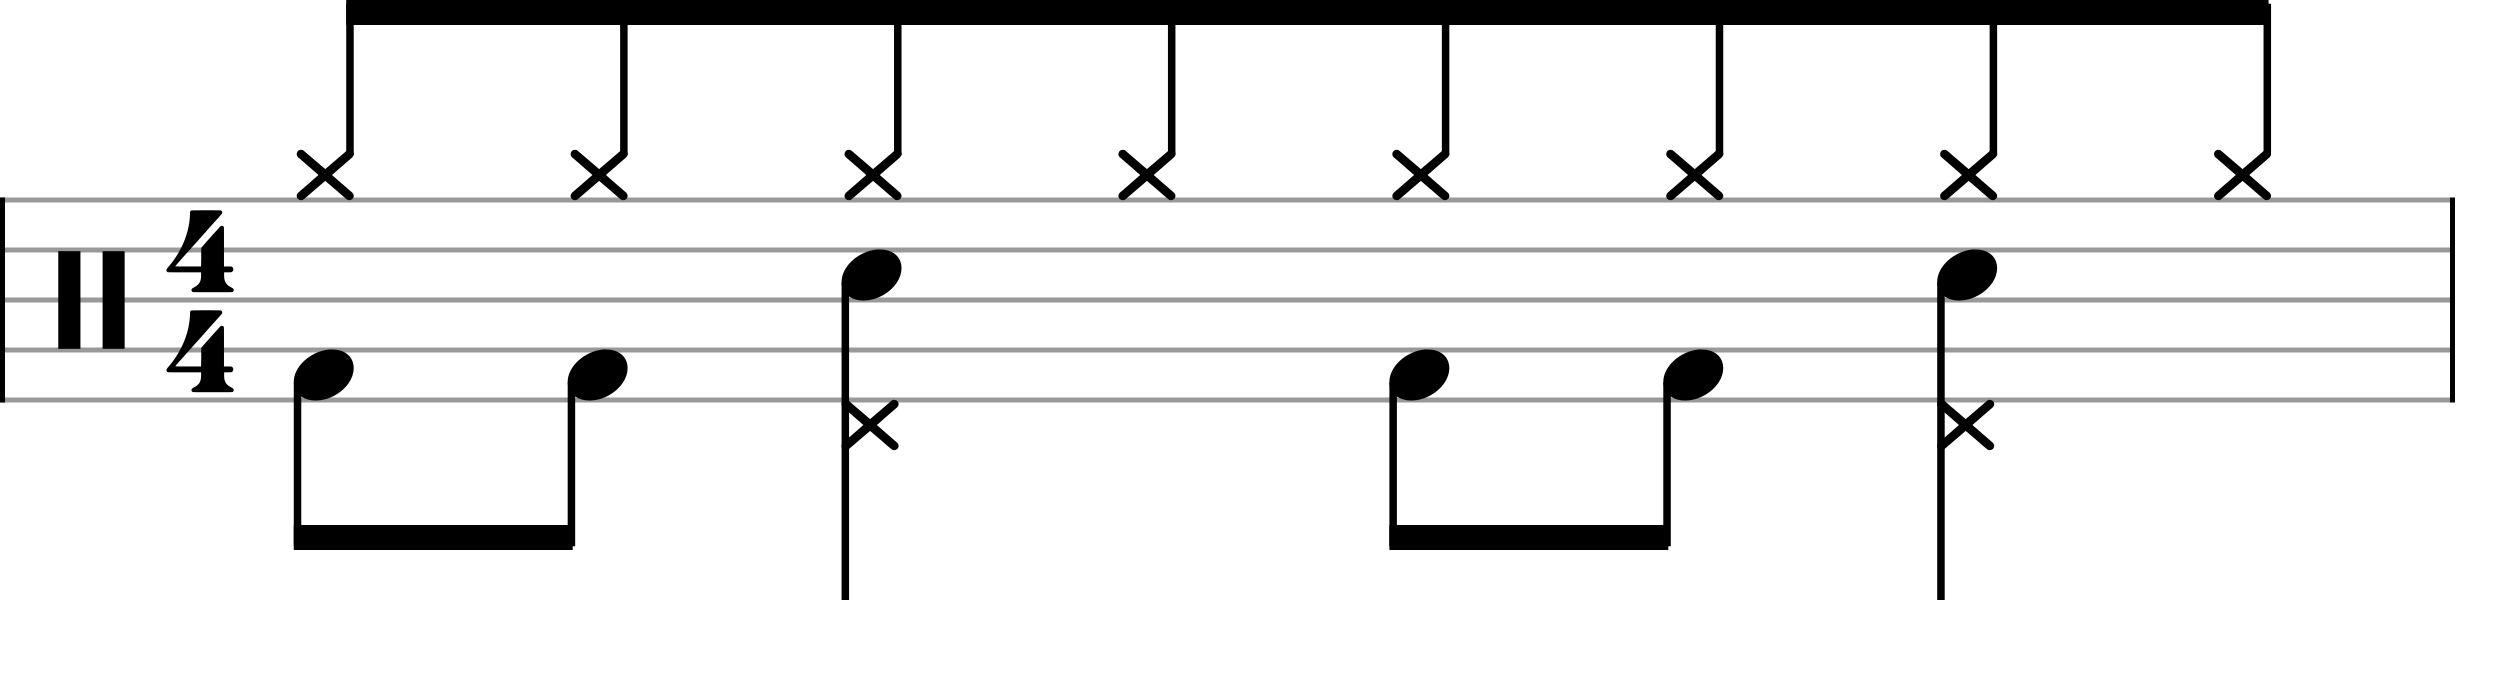 <svg xmlns="http://www.w3.org/2000/svg" stroke-width="0.3" stroke-dasharray="none" fill="black" stroke="black" font-family="Arial, sans-serif" font-size="10pt" font-weight="normal" font-style="normal" width="500" height="140" viewBox="0 0 500 140" style="width: 500px; height: 140px; border: none;"><g class="vf-stave" id="vf-auto24354" stroke-width="1" fill="#999999" stroke="#999999"><path fill="none" d="M0 40L490 40"/><path fill="none" d="M0 50L490 50"/><path fill="none" d="M0 60L490 60"/><path fill="none" d="M0 70L490 70"/><path fill="none" d="M0 80L490 80"/></g><g class="vf-stavebarline" id="vf-auto24355"><rect y="39.5" width="1" height="41" stroke="none"/></g><g class="vf-stavebarline" id="vf-auto24356"><rect x="490" y="39.5" width="1" height="41" stroke="none"/></g><g class="vf-clef" id="vf-auto24357"><path stroke="none" d="M11.653 60L11.653 50.237L13.87 50.237L16.088 50.237L16.088 60L16.088 69.763L13.87 69.763L11.653 69.763M20.523 60L20.523 50.237L22.741 50.237L24.93 50.237L24.93 60L24.93 69.763L22.741 69.763L20.523 69.763"/></g><g class="vf-timesignature" id="vf-auto24358"><path stroke="none" d="M38.259 42.086C38.317 42.058,39.958 42.058,41.514 42.058C42.838 42.058,44.134 42.058,44.163 42.086C44.336 42.144,44.451 42.317,44.451 42.49C44.451 42.691,44.422 42.72,43.875 43.325C43.386 43.843,41.859 45.571,40.304 47.328C39.843 47.846,39.411 48.336,39.296 48.451C39.181 48.566,38.49 49.344,37.741 50.179C37.021 51.014,36.099 52.051,35.725 52.454C35.35 52.886,35.034 53.232,35.034 53.261C35.034 53.261,35.034 53.261,35.034 53.261C35.034 53.29,35.264 53.29,37.626 53.29L40.218 53.29L40.246 51.418C40.246 49.603,40.246 49.574,40.275 49.517C40.304 49.488,40.88 48.826,41.571 48.048C42.262 47.27,43.069 46.349,43.386 46.032C44.163 45.139,44.134 45.168,44.365 45.168C44.566 45.168,44.71 45.254,44.768 45.398C44.797 45.485,44.797 45.629,44.797 49.373L44.797 53.29L45.488 53.29C46.15 53.29,46.208 53.29,46.294 53.318C46.525 53.405,46.669 53.635,46.669 53.866C46.669 54.038,46.611 54.182,46.496 54.298C46.323 54.47,46.294 54.47,45.517 54.47L44.826 54.47L44.826 54.643C44.826 54.73,44.826 54.989,44.826 55.219C44.854 56.4,45.229 56.976,46.381 57.552C46.611 57.667,46.755 57.84,46.755 58.013C46.755 58.128,46.698 58.243,46.611 58.33C46.496 58.445,46.784 58.445,44.048 58.445C43.616 58.445,43.098 58.445,42.522 58.445C41.946 58.445,41.427 58.445,40.995 58.445C38.259 58.445,38.547 58.445,38.432 58.33C38.346 58.243,38.288 58.128,38.288 58.013C38.288 57.84,38.432 57.667,38.662 57.552C39.814 56.976,40.189 56.4,40.218 55.219C40.218 54.989,40.218 54.73,40.218 54.643L40.218 54.47L36.934 54.47C36.445 54.47,36.042 54.47,35.696 54.47C33.334 54.47,33.536 54.47,33.421 54.355C33.334 54.269,33.277 54.154,33.277 54.038C33.277 53.923,33.363 53.75,33.507 53.578C36.243 50.496,37.885 46.637,38 42.893C38 42.288,38.029 42.202,38.259 42.086M40.016 60L40.045 60L39.958 60M40.016 41.05L40.045 41.05L39.958 41.05"/><path stroke="none" d="M38.259 62.086C38.317 62.058,39.958 62.058,41.514 62.058C42.838 62.058,44.134 62.058,44.163 62.086C44.336 62.144,44.451 62.317,44.451 62.49C44.451 62.691,44.422 62.72,43.875 63.325C43.386 63.843,41.859 65.571,40.304 67.328C39.843 67.846,39.411 68.336,39.296 68.451C39.181 68.566,38.49 69.344,37.741 70.179C37.021 71.014,36.099 72.051,35.725 72.454C35.35 72.886,35.034 73.232,35.034 73.261C35.034 73.261,35.034 73.261,35.034 73.261C35.034 73.29,35.264 73.29,37.626 73.29L40.218 73.29L40.246 71.418C40.246 69.603,40.246 69.574,40.275 69.517C40.304 69.488,40.88 68.826,41.571 68.048C42.262 67.27,43.069 66.349,43.386 66.032C44.163 65.139,44.134 65.168,44.365 65.168C44.566 65.168,44.71 65.254,44.768 65.398C44.797 65.485,44.797 65.629,44.797 69.373L44.797 73.29L45.488 73.29C46.15 73.29,46.208 73.29,46.294 73.318C46.525 73.405,46.669 73.635,46.669 73.866C46.669 74.038,46.611 74.182,46.496 74.298C46.323 74.47,46.294 74.47,45.517 74.47L44.826 74.47L44.826 74.643C44.826 74.73,44.826 74.989,44.826 75.219C44.854 76.4,45.229 76.976,46.381 77.552C46.611 77.667,46.755 77.84,46.755 78.013C46.755 78.128,46.698 78.243,46.611 78.33C46.496 78.445,46.784 78.445,44.048 78.445C43.616 78.445,43.098 78.445,42.522 78.445C41.946 78.445,41.427 78.445,40.995 78.445C38.259 78.445,38.547 78.445,38.432 78.33C38.346 78.243,38.288 78.128,38.288 78.013C38.288 77.84,38.432 77.667,38.662 77.552C39.814 76.976,40.189 76.4,40.218 75.219C40.218 74.989,40.218 74.73,40.218 74.643L40.218 74.47L36.934 74.47C36.445 74.47,36.042 74.47,35.696 74.47C33.334 74.47,33.536 74.47,33.421 74.355C33.334 74.269,33.277 74.154,33.277 74.038C33.277 73.923,33.363 73.75,33.507 73.578C36.243 70.496,37.885 66.637,38 62.893C38 62.288,38.029 62.202,38.259 62.086M40.016 80L40.045 80L39.958 80M40.016 61.05L40.045 61.05L39.958 61.05"/></g><g class="vf-stavenote" id="vf-auto24363"><g class="vf-notehead" id="vf-auto24367" pointer-events="bounding-box"><path stroke="none" d="M59.991 29.974C60.047 29.974,60.103 29.974,60.187 29.974C60.328 29.974,60.468 29.974,60.552 30.002C60.693 30.086,60.665 30.058,62.911 31.995C64.09 33.006,65.045 33.821,65.045 33.821C65.045 33.821,66 33.006,67.179 31.995C69.706 29.805,69.482 29.974,69.819 29.974C69.819 29.974,69.847 29.974,69.847 29.974C70.38 29.974,70.745 30.367,70.745 30.816C70.745 31.041,70.661 31.237,70.493 31.434C70.436 31.49,69.482 32.304,68.387 33.259C67.292 34.214,66.393 35,66.393 35C66.393 35,67.292 35.786,68.387 36.741C69.482 37.696,70.436 38.51,70.493 38.566C70.661 38.763,70.745 38.959,70.745 39.184C70.745 39.633,70.38 40.026,69.847 40.026C69.847 40.026,69.819 40.026,69.819 40.026C69.482 40.026,69.706 40.195,67.179 38.005C66 36.994,65.045 36.179,65.045 36.179C65.045 36.179,64.09 36.994,62.911 38.005C60.384 40.195,60.608 40.026,60.272 40.026C60.272 40.026,60.243 40.026,60.215 40.026C59.71 40.026,59.345 39.633,59.345 39.184C59.345 38.959,59.429 38.763,59.598 38.566C59.654 38.51,60.608 37.696,61.704 36.741C62.799 35.786,63.697 35,63.697 35C63.697 35,62.799 34.214,61.704 33.259C60.608 32.304,59.654 31.49,59.598 31.434C59.429 31.265,59.345 31.041,59.345 30.816C59.345 30.451,59.57 30.086,59.991 29.974"/></g></g><g class="vf-stavenote" id="vf-auto24369"><g class="vf-notehead" id="vf-auto24373" pointer-events="bounding-box"><path stroke="none" d="M114.771 29.974C114.827 29.974,114.884 29.974,114.968 29.974C115.108 29.974,115.249 29.974,115.333 30.002C115.473 30.086,115.445 30.058,117.692 31.995C118.871 33.006,119.826 33.821,119.826 33.821C119.826 33.821,120.78 33.006,121.96 31.995C124.487 29.805,124.262 29.974,124.599 29.974C124.599 29.974,124.627 29.974,124.627 29.974C125.161 29.974,125.526 30.367,125.526 30.816C125.526 31.041,125.442 31.237,125.273 31.434C125.217 31.49,124.262 32.304,123.167 33.259C122.072 34.214,121.174 35,121.174 35C121.174 35,122.072 35.786,123.167 36.741C124.262 37.696,125.217 38.51,125.273 38.566C125.442 38.763,125.526 38.959,125.526 39.184C125.526 39.633,125.161 40.026,124.627 40.026C124.627 40.026,124.599 40.026,124.599 40.026C124.262 40.026,124.487 40.195,121.96 38.005C120.78 36.994,119.826 36.179,119.826 36.179C119.826 36.179,118.871 36.994,117.692 38.005C115.164 40.195,115.389 40.026,115.052 40.026C115.052 40.026,115.024 40.026,114.996 40.026C114.491 40.026,114.125 39.633,114.125 39.184C114.125 38.959,114.21 38.763,114.378 38.566C114.434 38.51,115.389 37.696,116.484 36.741C117.579 35.786,118.478 35,118.478 35C118.478 35,117.579 34.214,116.484 33.259C115.389 32.304,114.434 31.49,114.378 31.434C114.21 31.265,114.125 31.041,114.125 30.816C114.125 30.451,114.35 30.086,114.771 29.974"/></g></g><g class="vf-stavenote" id="vf-auto24375"><g class="vf-notehead" id="vf-auto24379" pointer-events="bounding-box"><path stroke="none" d="M169.552 29.974C169.608 29.974,169.664 29.974,169.748 29.974C169.889 29.974,170.029 29.974,170.114 30.002C170.254 30.086,170.226 30.058,172.472 31.995C173.652 33.006,174.606 33.821,174.606 33.821C174.606 33.821,175.561 33.006,176.74 31.995C179.268 29.805,179.043 29.974,179.38 29.974C179.38 29.974,179.408 29.974,179.408 29.974C179.942 29.974,180.307 30.367,180.307 30.816C180.307 31.041,180.222 31.237,180.054 31.434C179.998 31.49,179.043 32.304,177.948 33.259C176.853 34.214,175.954 35,175.954 35C175.954 35,176.853 35.786,177.948 36.741C179.043 37.696,179.998 38.51,180.054 38.566C180.222 38.763,180.307 38.959,180.307 39.184C180.307 39.633,179.942 40.026,179.408 40.026C179.408 40.026,179.38 40.026,179.38 40.026C179.043 40.026,179.268 40.195,176.74 38.005C175.561 36.994,174.606 36.179,174.606 36.179C174.606 36.179,173.652 36.994,172.472 38.005C169.945 40.195,170.17 40.026,169.833 40.026C169.833 40.026,169.805 40.026,169.777 40.026C169.271 40.026,168.906 39.633,168.906 39.184C168.906 38.959,168.99 38.763,169.159 38.566C169.215 38.51,170.17 37.696,171.265 36.741C172.36 35.786,173.258 35,173.258 35C173.258 35,172.36 34.214,171.265 33.259C170.17 32.304,169.215 31.49,169.159 31.434C168.99 31.265,168.906 31.041,168.906 30.816C168.906 30.451,169.131 30.086,169.552 29.974"/></g></g><g class="vf-stavenote" id="vf-auto24381"><g class="vf-notehead" id="vf-auto24385" pointer-events="bounding-box"><path stroke="none" d="M224.333 29.974C224.389 29.974,224.445 29.974,224.529 29.974C224.669 29.974,224.81 29.974,224.894 30.002C225.035 30.086,225.006 30.058,227.253 31.995C228.432 33.006,229.387 33.821,229.387 33.821C229.387 33.821,230.342 33.006,231.521 31.995C234.048 29.805,233.824 29.974,234.161 29.974C234.161 29.974,234.189 29.974,234.189 29.974C234.722 29.974,235.087 30.367,235.087 30.816C235.087 31.041,235.003 31.237,234.834 31.434C234.778 31.49,233.824 32.304,232.728 33.259C231.633 34.214,230.735 35,230.735 35C230.735 35,231.633 35.786,232.728 36.741C233.824 37.696,234.778 38.51,234.834 38.566C235.003 38.763,235.087 38.959,235.087 39.184C235.087 39.633,234.722 40.026,234.189 40.026C234.189 40.026,234.161 40.026,234.161 40.026C233.824 40.026,234.048 40.195,231.521 38.005C230.342 36.994,229.387 36.179,229.387 36.179C229.387 36.179,228.432 36.994,227.253 38.005C224.726 40.195,224.95 40.026,224.613 40.026C224.613 40.026,224.585 40.026,224.557 40.026C224.052 40.026,223.687 39.633,223.687 39.184C223.687 38.959,223.771 38.763,223.939 38.566C223.996 38.51,224.95 37.696,226.045 36.741C227.141 35.786,228.039 35,228.039 35C228.039 35,227.141 34.214,226.045 33.259C224.95 32.304,223.996 31.49,223.939 31.434C223.771 31.265,223.687 31.041,223.687 30.816C223.687 30.451,223.911 30.086,224.333 29.974"/></g></g><g class="vf-stavenote" id="vf-auto24387"><g class="vf-notehead" id="vf-auto24391" pointer-events="bounding-box"><path stroke="none" d="M279.113 29.974C279.169 29.974,279.225 29.974,279.31 29.974C279.45 29.974,279.59 29.974,279.675 30.002C279.815 30.086,279.787 30.058,282.033 31.995C283.213 33.006,284.168 33.821,284.168 33.821C284.168 33.821,285.122 33.006,286.302 31.995C288.829 29.805,288.604 29.974,288.941 29.974C288.941 29.974,288.969 29.974,288.969 29.974C289.503 29.974,289.868 30.367,289.868 30.816C289.868 31.041,289.784 31.237,289.615 31.434C289.559 31.49,288.604 32.304,287.509 33.259C286.414 34.214,285.515 35,285.515 35C285.515 35,286.414 35.786,287.509 36.741C288.604 37.696,289.559 38.51,289.615 38.566C289.784 38.763,289.868 38.959,289.868 39.184C289.868 39.633,289.503 40.026,288.969 40.026C288.969 40.026,288.941 40.026,288.941 40.026C288.604 40.026,288.829 40.195,286.302 38.005C285.122 36.994,284.168 36.179,284.168 36.179C284.168 36.179,283.213 36.994,282.033 38.005C279.506 40.195,279.731 40.026,279.394 40.026C279.394 40.026,279.366 40.026,279.338 40.026C278.832 40.026,278.467 39.633,278.467 39.184C278.467 38.959,278.552 38.763,278.72 38.566C278.776 38.51,279.731 37.696,280.826 36.741C281.921 35.786,282.82 35,282.82 35C282.82 35,281.921 34.214,280.826 33.259C279.731 32.304,278.776 31.49,278.72 31.434C278.552 31.265,278.467 31.041,278.467 30.816C278.467 30.451,278.692 30.086,279.113 29.974"/></g></g><g class="vf-stavenote" id="vf-auto24393"><g class="vf-notehead" id="vf-auto24397" pointer-events="bounding-box"><path stroke="none" d="M333.894 29.974C333.95 29.974,334.006 29.974,334.09 29.974C334.231 29.974,334.371 29.974,334.455 30.002C334.596 30.086,334.568 30.058,336.814 31.995C337.993 33.006,338.948 33.821,338.948 33.821C338.948 33.821,339.903 33.006,341.082 31.995C343.609 29.805,343.385 29.974,343.722 29.974C343.722 29.974,343.75 29.974,343.75 29.974C344.283 29.974,344.648 30.367,344.648 30.816C344.648 31.041,344.564 31.237,344.396 31.434C344.339 31.49,343.385 32.304,342.29 33.259C341.195 34.214,340.296 35,340.296 35C340.296 35,341.195 35.786,342.29 36.741C343.385 37.696,344.339 38.51,344.396 38.566C344.564 38.763,344.648 38.959,344.648 39.184C344.648 39.633,344.283 40.026,343.75 40.026C343.75 40.026,343.722 40.026,343.722 40.026C343.385 40.026,343.609 40.195,341.082 38.005C339.903 36.994,338.948 36.179,338.948 36.179C338.948 36.179,337.993 36.994,336.814 38.005C334.287 40.195,334.511 40.026,334.175 40.026C334.175 40.026,334.146 40.026,334.118 40.026C333.613 40.026,333.248 39.633,333.248 39.184C333.248 38.959,333.332 38.763,333.501 38.566C333.557 38.51,334.511 37.696,335.607 36.741C336.702 35.786,337.6 35,337.6 35C337.6 35,336.702 34.214,335.607 33.259C334.511 32.304,333.557 31.49,333.501 31.434C333.332 31.265,333.248 31.041,333.248 30.816C333.248 30.451,333.473 30.086,333.894 29.974"/></g></g><g class="vf-stavenote" id="vf-auto24399"><g class="vf-notehead" id="vf-auto24403" pointer-events="bounding-box"><path stroke="none" d="M388.674 29.974C388.73 29.974,388.787 29.974,388.871 29.974C389.011 29.974,389.152 29.974,389.236 30.002C389.376 30.086,389.348 30.058,391.595 31.995C392.774 33.006,393.729 33.821,393.729 33.821C393.729 33.821,394.683 33.006,395.863 31.995C398.39 29.805,398.165 29.974,398.502 29.974C398.502 29.974,398.53 29.974,398.53 29.974C399.064 29.974,399.429 30.367,399.429 30.816C399.429 31.041,399.345 31.237,399.176 31.434C399.12 31.49,398.165 32.304,397.07 33.259C395.975 34.214,395.077 35,395.077 35C395.077 35,395.975 35.786,397.07 36.741C398.165 37.696,399.12 38.51,399.176 38.566C399.345 38.763,399.429 38.959,399.429 39.184C399.429 39.633,399.064 40.026,398.53 40.026C398.53 40.026,398.502 40.026,398.502 40.026C398.165 40.026,398.39 40.195,395.863 38.005C394.683 36.994,393.729 36.179,393.729 36.179C393.729 36.179,392.774 36.994,391.595 38.005C389.067 40.195,389.292 40.026,388.955 40.026C388.955 40.026,388.927 40.026,388.899 40.026C388.394 40.026,388.028 39.633,388.028 39.184C388.028 38.959,388.113 38.763,388.281 38.566C388.337 38.51,389.292 37.696,390.387 36.741C391.482 35.786,392.381 35,392.381 35C392.381 35,391.482 34.214,390.387 33.259C389.292 32.304,388.337 31.49,388.281 31.434C388.113 31.265,388.028 31.041,388.028 30.816C388.028 30.451,388.253 30.086,388.674 29.974"/></g></g><g class="vf-stavenote" id="vf-auto24405"><g class="vf-notehead" id="vf-auto24409" pointer-events="bounding-box"><path stroke="none" d="M443.455 29.974C443.511 29.974,443.567 29.974,443.651 29.974C443.792 29.974,443.932 29.974,444.017 30.002C444.157 30.086,444.129 30.058,446.375 31.995C447.555 33.006,448.509 33.821,448.509 33.821C448.509 33.821,449.464 33.006,450.643 31.995C453.171 29.805,452.946 29.974,453.283 29.974C453.283 29.974,453.311 29.974,453.311 29.974C453.845 29.974,454.21 30.367,454.21 30.816C454.21 31.041,454.125 31.237,453.957 31.434C453.901 31.49,452.946 32.304,451.851 33.259C450.756 34.214,449.857 35,449.857 35C449.857 35,450.756 35.786,451.851 36.741C452.946 37.696,453.901 38.51,453.957 38.566C454.125 38.763,454.21 38.959,454.21 39.184C454.21 39.633,453.845 40.026,453.311 40.026C453.311 40.026,453.283 40.026,453.283 40.026C452.946 40.026,453.171 40.195,450.643 38.005C449.464 36.994,448.509 36.179,448.509 36.179C448.509 36.179,447.555 36.994,446.375 38.005C443.848 40.195,444.073 40.026,443.736 40.026C443.736 40.026,443.708 40.026,443.68 40.026C443.174 40.026,442.809 39.633,442.809 39.184C442.809 38.959,442.893 38.763,443.062 38.566C443.118 38.51,444.073 37.696,445.168 36.741C446.263 35.786,447.161 35,447.161 35C447.161 35,446.263 34.214,445.168 33.259C444.073 32.304,443.118 31.49,443.062 31.434C442.893 31.265,442.809 31.041,442.809 30.816C442.809 30.451,443.034 30.086,443.455 29.974"/></g></g><g class="vf-stavenote" id="vf-auto24412"><g class="vf-notehead" id="vf-auto24416" pointer-events="bounding-box"><path stroke="none" d="M65.859 69.889C65.944 69.889,66.028 69.889,66.168 69.889C66.533 69.889,67.067 69.918,67.263 69.946C69.594 70.283,70.745 71.827,70.745 73.624C70.745 75.534,69.454 77.724,66.87 79.128C65.607 79.802,64.315 80.111,63.136 80.111C60.974 80.111,59.204 79.044,58.839 77.162C58.783 76.881,58.755 76.629,58.755 76.376C58.755 73.343,62.012 70.283,65.859 69.889"/></g></g><g class="vf-stavenote" id="vf-auto24418"><g class="vf-notehead" id="vf-auto24422" pointer-events="bounding-box"><path stroke="none" d="M120.64 69.889C120.724 69.889,120.809 69.889,120.949 69.889C121.314 69.889,121.847 69.918,122.044 69.946C124.375 70.283,125.526 71.827,125.526 73.624C125.526 75.534,124.234 77.724,121.651 79.128C120.387 79.802,119.096 80.111,117.916 80.111C115.754 80.111,113.985 79.044,113.62 77.162C113.564 76.881,113.536 76.629,113.536 76.376C113.536 73.343,116.793 70.283,120.64 69.889"/></g></g><g class="vf-stavenote" id="vf-auto24424"><g class="vf-stem" id="vf-auto24425" pointer-events="bounding-box"><path stroke-width="1.5" fill="none" d="M169.066 56.5L169.066 120"/></g><g class="vf-notehead" id="vf-auto24429" pointer-events="bounding-box"><path stroke="none" d="M168.962 79.974C169.018 79.974,169.075 79.974,169.159 79.974C169.299 79.974,169.44 79.974,169.524 80.002C169.664 80.086,169.636 80.058,171.883 81.995C173.062 83.006,174.017 83.821,174.017 83.821C174.017 83.821,174.971 83.006,176.151 81.995C178.678 79.805,178.453 79.974,178.79 79.974C178.79 79.974,178.818 79.974,178.818 79.974C179.352 79.974,179.717 80.367,179.717 80.816C179.717 81.041,179.633 81.237,179.464 81.434C179.408 81.49,178.453 82.304,177.358 83.259C176.263 84.214,175.364 85,175.364 85C175.364 85,176.263 85.786,177.358 86.741C178.453 87.696,179.408 88.51,179.464 88.566C179.633 88.763,179.717 88.959,179.717 89.184C179.717 89.633,179.352 90.026,178.818 90.026C178.818 90.026,178.79 90.026,178.79 90.026C178.453 90.026,178.678 90.195,176.151 88.005C174.971 86.994,174.017 86.179,174.017 86.179C174.017 86.179,173.062 86.994,171.883 88.005C169.355 90.195,169.58 90.026,169.243 90.026C169.243 90.026,169.215 90.026,169.187 90.026C168.681 90.026,168.316 89.633,168.316 89.184C168.316 88.959,168.401 88.763,168.569 88.566C168.625 88.51,169.58 87.696,170.675 86.741C171.77 85.786,172.669 85,172.669 85C172.669 85,171.77 84.214,170.675 83.259C169.58 82.304,168.625 81.49,168.569 81.434C168.401 81.265,168.316 81.041,168.316 80.816C168.316 80.451,168.541 80.086,168.962 79.974"/></g><g class="vf-notehead" id="vf-auto24428" pointer-events="bounding-box"><path stroke="none" d="M175.421 49.889C175.505 49.889,175.589 49.889,175.73 49.889C176.095 49.889,176.628 49.918,176.825 49.946C179.155 50.283,180.307 51.827,180.307 53.624C180.307 55.534,179.015 57.724,176.432 59.128C175.168 59.802,173.876 60.111,172.697 60.111C170.535 60.111,168.766 59.044,168.401 57.162C168.344 56.881,168.316 56.629,168.316 56.376C168.316 53.343,171.574 50.283,175.421 49.889"/></g></g><g class="vf-stavenote" id="vf-auto24430"><g class="vf-notehead" id="vf-auto24434" pointer-events="bounding-box"><path stroke="none" d="M284.982 69.889C285.066 69.889,285.15 69.889,285.291 69.889C285.656 69.889,286.189 69.918,286.386 69.946C288.716 70.283,289.868 71.827,289.868 73.624C289.868 75.534,288.576 77.724,285.993 79.128C284.729 79.802,283.437 80.111,282.258 80.111C280.096 80.111,278.327 79.044,277.962 77.162C277.906 76.881,277.878 76.629,277.878 76.376C277.878 73.343,281.135 70.283,284.982 69.889"/></g></g><g class="vf-stavenote" id="vf-auto24436"><g class="vf-notehead" id="vf-auto24440" pointer-events="bounding-box"><path stroke="none" d="M339.762 69.889C339.847 69.889,339.931 69.889,340.071 69.889C340.436 69.889,340.97 69.918,341.166 69.946C343.497 70.283,344.648 71.827,344.648 73.624C344.648 75.534,343.357 77.724,340.773 79.128C339.51 79.802,338.218 80.111,337.039 80.111C334.877 80.111,333.107 79.044,332.742 77.162C332.686 76.881,332.658 76.629,332.658 76.376C332.658 73.343,335.915 70.283,339.762 69.889"/></g></g><g class="vf-stavenote" id="vf-auto24442"><g class="vf-stem" id="vf-auto24443" pointer-events="bounding-box"><path stroke-width="1.5" fill="none" d="M388.189 56.5L388.189 120"/></g><g class="vf-notehead" id="vf-auto24447" pointer-events="bounding-box"><path stroke="none" d="M388.085 79.974C388.141 79.974,388.197 79.974,388.281 79.974C388.422 79.974,388.562 79.974,388.646 80.002C388.787 80.086,388.759 80.058,391.005 81.995C392.184 83.006,393.139 83.821,393.139 83.821C393.139 83.821,394.094 83.006,395.273 81.995C397.8 79.805,397.576 79.974,397.913 79.974C397.913 79.974,397.941 79.974,397.941 79.974C398.474 79.974,398.839 80.367,398.839 80.816C398.839 81.041,398.755 81.237,398.587 81.434C398.53 81.49,397.576 82.304,396.481 83.259C395.385 84.214,394.487 85,394.487 85C394.487 85,395.385 85.786,396.481 86.741C397.576 87.696,398.53 88.51,398.587 88.566C398.755 88.763,398.839 88.959,398.839 89.184C398.839 89.633,398.474 90.026,397.941 90.026C397.941 90.026,397.913 90.026,397.913 90.026C397.576 90.026,397.8 90.195,395.273 88.005C394.094 86.994,393.139 86.179,393.139 86.179C393.139 86.179,392.184 86.994,391.005 88.005C388.478 90.195,388.702 90.026,388.365 90.026C388.365 90.026,388.337 90.026,388.309 90.026C387.804 90.026,387.439 89.633,387.439 89.184C387.439 88.959,387.523 88.763,387.692 88.566C387.748 88.51,388.702 87.696,389.798 86.741C390.893 85.786,391.791 85,391.791 85C391.791 85,390.893 84.214,389.798 83.259C388.702 82.304,387.748 81.49,387.692 81.434C387.523 81.265,387.439 81.041,387.439 80.816C387.439 80.451,387.663 80.086,388.085 79.974"/></g><g class="vf-notehead" id="vf-auto24446" pointer-events="bounding-box"><path stroke="none" d="M394.543 49.889C394.627 49.889,394.712 49.889,394.852 49.889C395.217 49.889,395.75 49.918,395.947 49.946C398.278 50.283,399.429 51.827,399.429 53.624C399.429 55.534,398.137 57.724,395.554 59.128C394.29 59.802,392.999 60.111,391.819 60.111C389.657 60.111,387.888 59.044,387.523 57.162C387.467 56.881,387.439 56.629,387.439 56.376C387.439 53.343,390.696 50.283,394.543 49.889"/></g></g><g class="vf-stem" id="vf-auto24364" pointer-events="bounding-box"><path stroke-width="1.5" fill="none" d="M69.995 31L69.995 0.75"/></g><g class="vf-stem" id="vf-auto24370" pointer-events="bounding-box"><path stroke-width="1.5" fill="none" d="M124.776 31L124.776 0.75"/></g><g class="vf-stem" id="vf-auto24376" pointer-events="bounding-box"><path stroke-width="1.5" fill="none" d="M179.557 31L179.557 0.75"/></g><g class="vf-stem" id="vf-auto24382" pointer-events="bounding-box"><path stroke-width="1.5" fill="none" d="M234.337 31L234.337 0.75"/></g><g class="vf-stem" id="vf-auto24388" pointer-events="bounding-box"><path stroke-width="1.5" fill="none" d="M289.118 31L289.118 0.75"/></g><g class="vf-stem" id="vf-auto24394" pointer-events="bounding-box"><path stroke-width="1.5" fill="none" d="M343.898 31L343.898 0.75"/></g><g class="vf-stem" id="vf-auto24400" pointer-events="bounding-box"><path stroke-width="1.5" fill="none" d="M398.679 31L398.679 0.75"/></g><g class="vf-stem" id="vf-auto24406" pointer-events="bounding-box"><path stroke-width="1.5" fill="none" d="M453.46 31L453.46 0.75"/></g><g class="vf-beam" id="vf-auto24448"><path stroke="none" d="M69.245 0L69.245 5L453.71 5L453.71 0Z"/></g><g class="vf-stem" id="vf-auto24413" pointer-events="bounding-box"><path stroke-width="1.5" fill="none" d="M59.505 76.5L59.505 109.25"/></g><g class="vf-stem" id="vf-auto24419" pointer-events="bounding-box"><path stroke-width="1.5" fill="none" d="M114.286 76.5L114.286 109.25"/></g><g class="vf-beam" id="vf-auto24449"><path stroke="none" d="M58.755 110L58.755 105L114.536 105L114.536 110Z"/></g><g class="vf-stem" id="vf-auto24431" pointer-events="bounding-box"><path stroke-width="1.5" fill="none" d="M278.628 76.5L278.628 109.25"/></g><g class="vf-stem" id="vf-auto24437" pointer-events="bounding-box"><path stroke-width="1.5" fill="none" d="M333.408 76.5L333.408 109.25"/></g><g class="vf-beam" id="vf-auto24450"><path stroke="none" d="M277.878 110L277.878 105L333.658 105L333.658 110Z"/></g></svg>